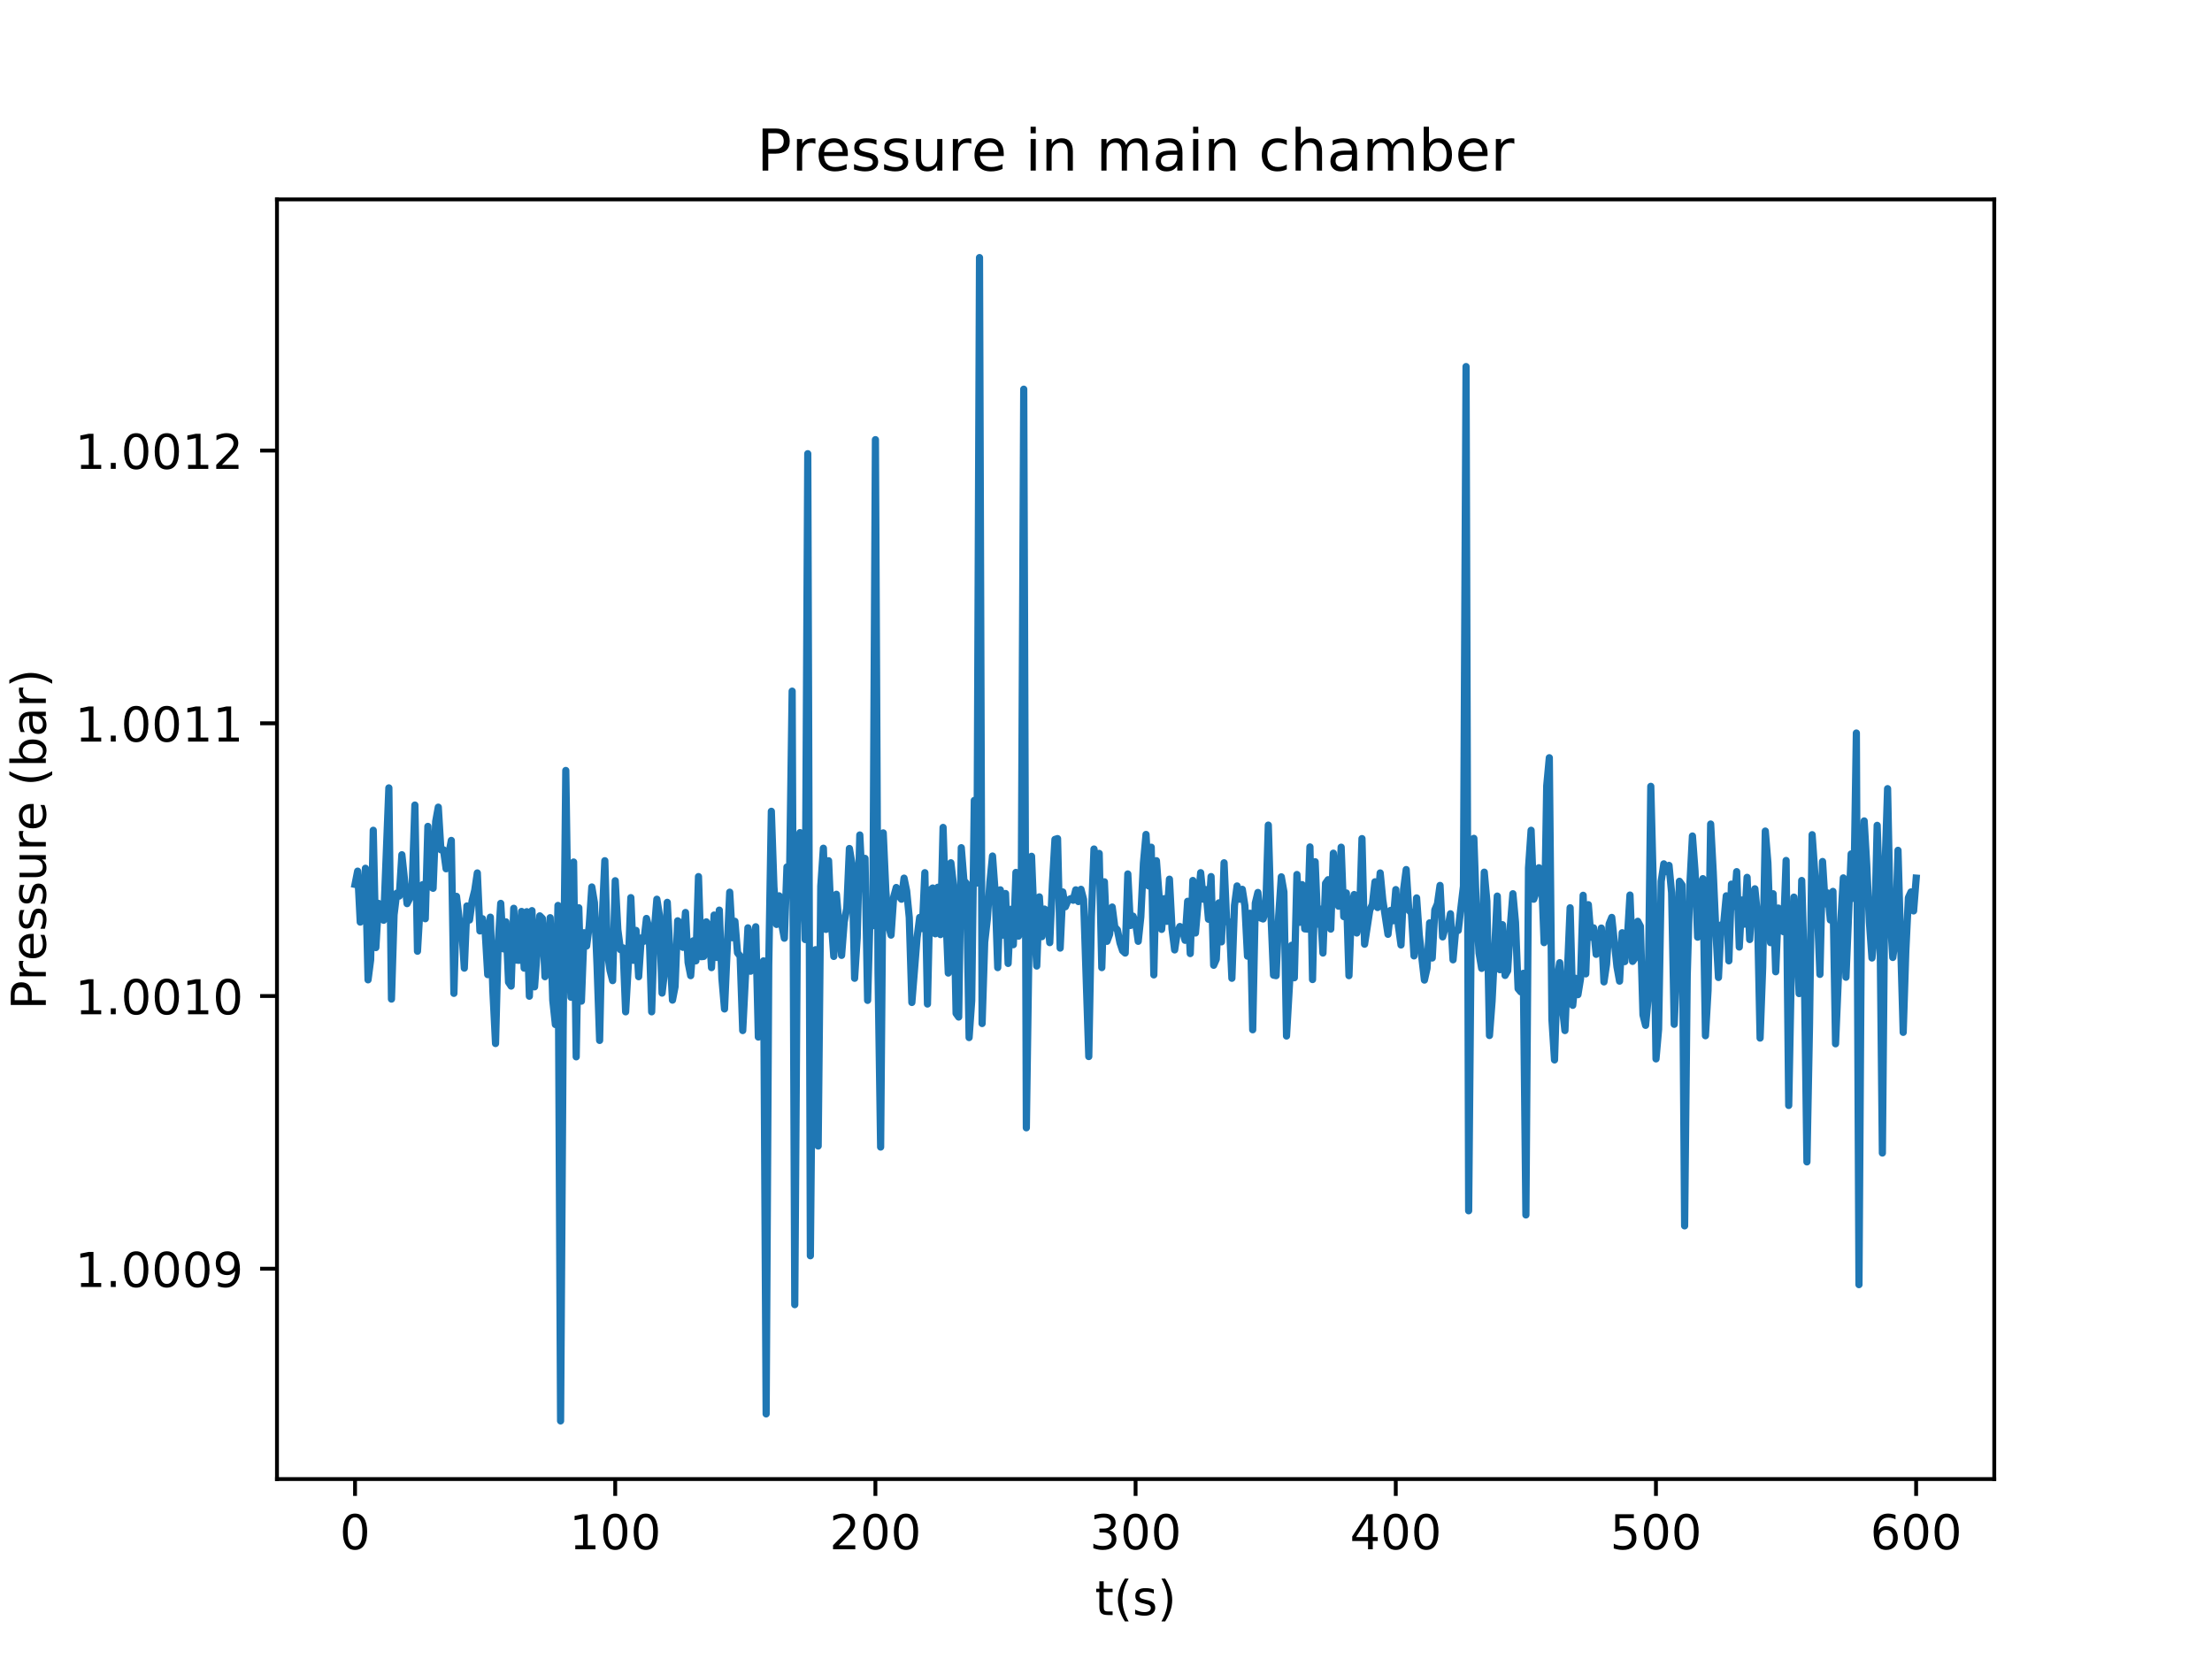 <?xml version="1.0" encoding="utf-8" standalone="no"?>
<!DOCTYPE svg PUBLIC "-//W3C//DTD SVG 1.1//EN"
  "http://www.w3.org/Graphics/SVG/1.1/DTD/svg11.dtd">
<!-- Created with matplotlib (http://matplotlib.org/) -->
<svg height="345pt" version="1.1" viewBox="0 0 460 345" width="460pt" xmlns="http://www.w3.org/2000/svg" xmlns:xlink="http://www.w3.org/1999/xlink">
 <defs>
  <style type="text/css">
*{stroke-linecap:butt;stroke-linejoin:round;}
  </style>
 </defs>
 <g id="figure_1">
  <g id="patch_1">
   <path d="M 0 345.6 
L 460.8 345.6 
L 460.8 0 
L 0 0 
z
" style="fill:#ffffff;"/>
  </g>
  <g id="axes_1">
   <g id="patch_2">
    <path d="M 57.6 307.584 
L 414.72 307.584 
L 414.72 41.472 
L 57.6 41.472 
z
" style="fill:#ffffff;"/>
   </g>
   <g id="matplotlib.axis_1">
    <g id="xtick_1">
     <g id="line2d_1">
      <defs>
       <path d="M 0 0 
L 0 3.5 
" id="mb57ffe54f4" style="stroke:#000000;stroke-width:0.8;"/>
      </defs>
      <g>
       <use style="stroke:#000000;stroke-width:0.8;" x="73.833" xlink:href="#mb57ffe54f4" y="307.584"/>
      </g>
     </g>
     <g id="text_1">
      <!-- 0 -->
      <defs>
       <path d="M 31.781 66.406 
Q 24.172 66.406 20.328 58.906 
Q 16.5 51.422 16.5 36.375 
Q 16.5 21.391 20.328 13.891 
Q 24.172 6.391 31.781 6.391 
Q 39.453 6.391 43.281 13.891 
Q 47.125 21.391 47.125 36.375 
Q 47.125 51.422 43.281 58.906 
Q 39.453 66.406 31.781 66.406 
z
M 31.781 74.219 
Q 44.047 74.219 50.516 64.516 
Q 56.984 54.828 56.984 36.375 
Q 56.984 17.969 50.516 8.266 
Q 44.047 -1.422 31.781 -1.422 
Q 19.531 -1.422 13.062 8.266 
Q 6.594 17.969 6.594 36.375 
Q 6.594 54.828 13.062 64.516 
Q 19.531 74.219 31.781 74.219 
z
" id="DejaVuSans-30"/>
      </defs>
      <g transform="translate(70.651 322.182)scale(0.1 -0.1)">
       <use xlink:href="#DejaVuSans-30"/>
      </g>
     </g>
    </g>
    <g id="xtick_2">
     <g id="line2d_2">
      <g>
       <use style="stroke:#000000;stroke-width:0.8;" x="127.939" xlink:href="#mb57ffe54f4" y="307.584"/>
      </g>
     </g>
     <g id="text_2">
      <!-- 100 -->
      <defs>
       <path d="M 12.406 8.297 
L 28.516 8.297 
L 28.516 63.922 
L 10.984 60.406 
L 10.984 69.391 
L 28.422 72.906 
L 38.281 72.906 
L 38.281 8.297 
L 54.391 8.297 
L 54.391 0 
L 12.406 0 
z
" id="DejaVuSans-31"/>
      </defs>
      <g transform="translate(118.395 322.182)scale(0.1 -0.1)">
       <use xlink:href="#DejaVuSans-31"/>
       <use x="63.623" xlink:href="#DejaVuSans-30"/>
       <use x="127.246" xlink:href="#DejaVuSans-30"/>
      </g>
     </g>
    </g>
    <g id="xtick_3">
     <g id="line2d_3">
      <g>
       <use style="stroke:#000000;stroke-width:0.8;" x="182.046" xlink:href="#mb57ffe54f4" y="307.584"/>
      </g>
     </g>
     <g id="text_3">
      <!-- 200 -->
      <defs>
       <path d="M 19.188 8.297 
L 53.609 8.297 
L 53.609 0 
L 7.328 0 
L 7.328 8.297 
Q 12.938 14.109 22.625 23.891 
Q 32.328 33.688 34.812 36.531 
Q 39.547 41.844 41.422 45.531 
Q 43.312 49.219 43.312 52.781 
Q 43.312 58.594 39.234 62.25 
Q 35.156 65.922 28.609 65.922 
Q 23.969 65.922 18.812 64.312 
Q 13.672 62.703 7.812 59.422 
L 7.812 69.391 
Q 13.766 71.781 18.938 73 
Q 24.125 74.219 28.422 74.219 
Q 39.75 74.219 46.484 68.547 
Q 53.219 62.891 53.219 53.422 
Q 53.219 48.922 51.531 44.891 
Q 49.859 40.875 45.406 35.406 
Q 44.188 33.984 37.641 27.219 
Q 31.109 20.453 19.188 8.297 
z
" id="DejaVuSans-32"/>
      </defs>
      <g transform="translate(172.502 322.182)scale(0.1 -0.1)">
       <use xlink:href="#DejaVuSans-32"/>
       <use x="63.623" xlink:href="#DejaVuSans-30"/>
       <use x="127.246" xlink:href="#DejaVuSans-30"/>
      </g>
     </g>
    </g>
    <g id="xtick_4">
     <g id="line2d_4">
      <g>
       <use style="stroke:#000000;stroke-width:0.8;" x="236.152" xlink:href="#mb57ffe54f4" y="307.584"/>
      </g>
     </g>
     <g id="text_4">
      <!-- 300 -->
      <defs>
       <path d="M 40.578 39.312 
Q 47.656 37.797 51.625 33 
Q 55.609 28.219 55.609 21.188 
Q 55.609 10.406 48.188 4.484 
Q 40.766 -1.422 27.094 -1.422 
Q 22.516 -1.422 17.656 -0.516 
Q 12.797 0.391 7.625 2.203 
L 7.625 11.719 
Q 11.719 9.328 16.594 8.109 
Q 21.484 6.891 26.812 6.891 
Q 36.078 6.891 40.938 10.547 
Q 45.797 14.203 45.797 21.188 
Q 45.797 27.641 41.281 31.266 
Q 36.766 34.906 28.719 34.906 
L 20.219 34.906 
L 20.219 43.016 
L 29.109 43.016 
Q 36.375 43.016 40.234 45.922 
Q 44.094 48.828 44.094 54.297 
Q 44.094 59.906 40.109 62.906 
Q 36.141 65.922 28.719 65.922 
Q 24.656 65.922 20.016 65.031 
Q 15.375 64.156 9.812 62.312 
L 9.812 71.094 
Q 15.438 72.656 20.344 73.438 
Q 25.25 74.219 29.594 74.219 
Q 40.828 74.219 47.359 69.109 
Q 53.906 64.016 53.906 55.328 
Q 53.906 49.266 50.438 45.094 
Q 46.969 40.922 40.578 39.312 
z
" id="DejaVuSans-33"/>
      </defs>
      <g transform="translate(226.608 322.182)scale(0.1 -0.1)">
       <use xlink:href="#DejaVuSans-33"/>
       <use x="63.623" xlink:href="#DejaVuSans-30"/>
       <use x="127.246" xlink:href="#DejaVuSans-30"/>
      </g>
     </g>
    </g>
    <g id="xtick_5">
     <g id="line2d_5">
      <g>
       <use style="stroke:#000000;stroke-width:0.8;" x="290.259" xlink:href="#mb57ffe54f4" y="307.584"/>
      </g>
     </g>
     <g id="text_5">
      <!-- 400 -->
      <defs>
       <path d="M 37.797 64.312 
L 12.891 25.391 
L 37.797 25.391 
z
M 35.203 72.906 
L 47.609 72.906 
L 47.609 25.391 
L 58.016 25.391 
L 58.016 17.188 
L 47.609 17.188 
L 47.609 0 
L 37.797 0 
L 37.797 17.188 
L 4.891 17.188 
L 4.891 26.703 
z
" id="DejaVuSans-34"/>
      </defs>
      <g transform="translate(280.715 322.182)scale(0.1 -0.1)">
       <use xlink:href="#DejaVuSans-34"/>
       <use x="63.623" xlink:href="#DejaVuSans-30"/>
       <use x="127.246" xlink:href="#DejaVuSans-30"/>
      </g>
     </g>
    </g>
    <g id="xtick_6">
     <g id="line2d_6">
      <g>
       <use style="stroke:#000000;stroke-width:0.8;" x="344.365" xlink:href="#mb57ffe54f4" y="307.584"/>
      </g>
     </g>
     <g id="text_6">
      <!-- 500 -->
      <defs>
       <path d="M 10.797 72.906 
L 49.516 72.906 
L 49.516 64.594 
L 19.828 64.594 
L 19.828 46.734 
Q 21.969 47.469 24.109 47.828 
Q 26.266 48.188 28.422 48.188 
Q 40.625 48.188 47.75 41.5 
Q 54.891 34.812 54.891 23.391 
Q 54.891 11.625 47.562 5.094 
Q 40.234 -1.422 26.906 -1.422 
Q 22.312 -1.422 17.547 -0.641 
Q 12.797 0.141 7.719 1.703 
L 7.719 11.625 
Q 12.109 9.234 16.797 8.062 
Q 21.484 6.891 26.703 6.891 
Q 35.156 6.891 40.078 11.328 
Q 45.016 15.766 45.016 23.391 
Q 45.016 31 40.078 35.438 
Q 35.156 39.891 26.703 39.891 
Q 22.75 39.891 18.812 39.016 
Q 14.891 38.141 10.797 36.281 
z
" id="DejaVuSans-35"/>
      </defs>
      <g transform="translate(334.821 322.182)scale(0.1 -0.1)">
       <use xlink:href="#DejaVuSans-35"/>
       <use x="63.623" xlink:href="#DejaVuSans-30"/>
       <use x="127.246" xlink:href="#DejaVuSans-30"/>
      </g>
     </g>
    </g>
    <g id="xtick_7">
     <g id="line2d_7">
      <g>
       <use style="stroke:#000000;stroke-width:0.8;" x="398.472" xlink:href="#mb57ffe54f4" y="307.584"/>
      </g>
     </g>
     <g id="text_7">
      <!-- 600 -->
      <defs>
       <path d="M 33.016 40.375 
Q 26.375 40.375 22.484 35.828 
Q 18.609 31.297 18.609 23.391 
Q 18.609 15.531 22.484 10.953 
Q 26.375 6.391 33.016 6.391 
Q 39.656 6.391 43.531 10.953 
Q 47.406 15.531 47.406 23.391 
Q 47.406 31.297 43.531 35.828 
Q 39.656 40.375 33.016 40.375 
z
M 52.594 71.297 
L 52.594 62.312 
Q 48.875 64.062 45.094 64.984 
Q 41.312 65.922 37.594 65.922 
Q 27.828 65.922 22.672 59.328 
Q 17.531 52.734 16.797 39.406 
Q 19.672 43.656 24.016 45.922 
Q 28.375 48.188 33.594 48.188 
Q 44.578 48.188 50.953 41.516 
Q 57.328 34.859 57.328 23.391 
Q 57.328 12.156 50.688 5.359 
Q 44.047 -1.422 33.016 -1.422 
Q 20.359 -1.422 13.672 8.266 
Q 6.984 17.969 6.984 36.375 
Q 6.984 53.656 15.188 63.938 
Q 23.391 74.219 37.203 74.219 
Q 40.922 74.219 44.703 73.484 
Q 48.484 72.75 52.594 71.297 
z
" id="DejaVuSans-36"/>
      </defs>
      <g transform="translate(388.928 322.182)scale(0.1 -0.1)">
       <use xlink:href="#DejaVuSans-36"/>
       <use x="63.623" xlink:href="#DejaVuSans-30"/>
       <use x="127.246" xlink:href="#DejaVuSans-30"/>
      </g>
     </g>
    </g>
    <g id="text_8">
     <!-- t(s) -->
     <defs>
      <path d="M 18.312 70.219 
L 18.312 54.688 
L 36.812 54.688 
L 36.812 47.703 
L 18.312 47.703 
L 18.312 18.016 
Q 18.312 11.328 20.141 9.422 
Q 21.969 7.516 27.594 7.516 
L 36.812 7.516 
L 36.812 0 
L 27.594 0 
Q 17.188 0 13.234 3.875 
Q 9.281 7.766 9.281 18.016 
L 9.281 47.703 
L 2.688 47.703 
L 2.688 54.688 
L 9.281 54.688 
L 9.281 70.219 
z
" id="DejaVuSans-74"/>
      <path d="M 31 75.875 
Q 24.469 64.656 21.281 53.656 
Q 18.109 42.672 18.109 31.391 
Q 18.109 20.125 21.312 9.062 
Q 24.516 -2 31 -13.188 
L 23.188 -13.188 
Q 15.875 -1.703 12.234 9.375 
Q 8.594 20.453 8.594 31.391 
Q 8.594 42.281 12.203 53.312 
Q 15.828 64.359 23.188 75.875 
z
" id="DejaVuSans-28"/>
      <path d="M 44.281 53.078 
L 44.281 44.578 
Q 40.484 46.531 36.375 47.5 
Q 32.281 48.484 27.875 48.484 
Q 21.188 48.484 17.844 46.438 
Q 14.5 44.391 14.5 40.281 
Q 14.5 37.156 16.891 35.375 
Q 19.281 33.594 26.516 31.984 
L 29.594 31.297 
Q 39.156 29.25 43.188 25.516 
Q 47.219 21.781 47.219 15.094 
Q 47.219 7.469 41.188 3.016 
Q 35.156 -1.422 24.609 -1.422 
Q 20.219 -1.422 15.453 -0.562 
Q 10.688 0.297 5.422 2 
L 5.422 11.281 
Q 10.406 8.688 15.234 7.391 
Q 20.062 6.109 24.812 6.109 
Q 31.156 6.109 34.562 8.281 
Q 37.984 10.453 37.984 14.406 
Q 37.984 18.062 35.516 20.016 
Q 33.062 21.969 24.703 23.781 
L 21.578 24.516 
Q 13.234 26.266 9.516 29.906 
Q 5.812 33.547 5.812 39.891 
Q 5.812 47.609 11.281 51.797 
Q 16.75 56 26.812 56 
Q 31.781 56 36.172 55.266 
Q 40.578 54.547 44.281 53.078 
z
" id="DejaVuSans-73"/>
      <path d="M 8.016 75.875 
L 15.828 75.875 
Q 23.141 64.359 26.781 53.312 
Q 30.422 42.281 30.422 31.391 
Q 30.422 20.453 26.781 9.375 
Q 23.141 -1.703 15.828 -13.188 
L 8.016 -13.188 
Q 14.5 -2 17.703 9.062 
Q 20.906 20.125 20.906 31.391 
Q 20.906 42.672 17.703 53.656 
Q 14.5 64.656 8.016 75.875 
z
" id="DejaVuSans-29"/>
     </defs>
     <g transform="translate(227.694 335.861)scale(0.1 -0.1)">
      <use xlink:href="#DejaVuSans-74"/>
      <use x="39.209" xlink:href="#DejaVuSans-28"/>
      <use x="78.223" xlink:href="#DejaVuSans-73"/>
      <use x="130.322" xlink:href="#DejaVuSans-29"/>
     </g>
    </g>
   </g>
   <g id="matplotlib.axis_2">
    <g id="ytick_1">
     <g id="line2d_8">
      <defs>
       <path d="M 0 0 
L -3.5 0 
" id="m8afb289620" style="stroke:#000000;stroke-width:0.8;"/>
      </defs>
      <g>
       <use style="stroke:#000000;stroke-width:0.8;" x="57.6" xlink:href="#m8afb289620" y="263.837"/>
      </g>
     </g>
     <g id="text_9">
      <!-- 1.0009 -->
      <defs>
       <path d="M 10.688 12.406 
L 21 12.406 
L 21 0 
L 10.688 0 
z
" id="DejaVuSans-2e"/>
       <path d="M 10.984 1.516 
L 10.984 10.5 
Q 14.703 8.734 18.5 7.812 
Q 22.312 6.891 25.984 6.891 
Q 35.75 6.891 40.891 13.453 
Q 46.047 20.016 46.781 33.406 
Q 43.953 29.203 39.594 26.953 
Q 35.25 24.703 29.984 24.703 
Q 19.047 24.703 12.672 31.312 
Q 6.297 37.938 6.297 49.422 
Q 6.297 60.641 12.938 67.422 
Q 19.578 74.219 30.609 74.219 
Q 43.266 74.219 49.922 64.516 
Q 56.594 54.828 56.594 36.375 
Q 56.594 19.141 48.406 8.859 
Q 40.234 -1.422 26.422 -1.422 
Q 22.703 -1.422 18.891 -0.688 
Q 15.094 0.047 10.984 1.516 
z
M 30.609 32.422 
Q 37.25 32.422 41.125 36.953 
Q 45.016 41.5 45.016 49.422 
Q 45.016 57.281 41.125 61.844 
Q 37.25 66.406 30.609 66.406 
Q 23.969 66.406 20.094 61.844 
Q 16.219 57.281 16.219 49.422 
Q 16.219 41.5 20.094 36.953 
Q 23.969 32.422 30.609 32.422 
z
" id="DejaVuSans-39"/>
      </defs>
      <g transform="translate(15.609 267.637)scale(0.1 -0.1)">
       <use xlink:href="#DejaVuSans-31"/>
       <use x="63.623" xlink:href="#DejaVuSans-2e"/>
       <use x="95.41" xlink:href="#DejaVuSans-30"/>
       <use x="159.033" xlink:href="#DejaVuSans-30"/>
       <use x="222.656" xlink:href="#DejaVuSans-30"/>
       <use x="286.279" xlink:href="#DejaVuSans-39"/>
      </g>
     </g>
    </g>
    <g id="ytick_2">
     <g id="line2d_9">
      <g>
       <use style="stroke:#000000;stroke-width:0.8;" x="57.6" xlink:href="#m8afb289620" y="207.126"/>
      </g>
     </g>
     <g id="text_10">
      <!-- 1.0010 -->
      <g transform="translate(15.609 210.925)scale(0.1 -0.1)">
       <use xlink:href="#DejaVuSans-31"/>
       <use x="63.623" xlink:href="#DejaVuSans-2e"/>
       <use x="95.41" xlink:href="#DejaVuSans-30"/>
       <use x="159.033" xlink:href="#DejaVuSans-30"/>
       <use x="222.656" xlink:href="#DejaVuSans-31"/>
       <use x="286.279" xlink:href="#DejaVuSans-30"/>
      </g>
     </g>
    </g>
    <g id="ytick_3">
     <g id="line2d_10">
      <g>
       <use style="stroke:#000000;stroke-width:0.8;" x="57.6" xlink:href="#m8afb289620" y="150.414"/>
      </g>
     </g>
     <g id="text_11">
      <!-- 1.0011 -->
      <g transform="translate(15.609 154.213)scale(0.1 -0.1)">
       <use xlink:href="#DejaVuSans-31"/>
       <use x="63.623" xlink:href="#DejaVuSans-2e"/>
       <use x="95.41" xlink:href="#DejaVuSans-30"/>
       <use x="159.033" xlink:href="#DejaVuSans-30"/>
       <use x="222.656" xlink:href="#DejaVuSans-31"/>
       <use x="286.279" xlink:href="#DejaVuSans-31"/>
      </g>
     </g>
    </g>
    <g id="ytick_4">
     <g id="line2d_11">
      <g>
       <use style="stroke:#000000;stroke-width:0.8;" x="57.6" xlink:href="#m8afb289620" y="93.703"/>
      </g>
     </g>
     <g id="text_12">
      <!-- 1.0012 -->
      <g transform="translate(15.609 97.502)scale(0.1 -0.1)">
       <use xlink:href="#DejaVuSans-31"/>
       <use x="63.623" xlink:href="#DejaVuSans-2e"/>
       <use x="95.41" xlink:href="#DejaVuSans-30"/>
       <use x="159.033" xlink:href="#DejaVuSans-30"/>
       <use x="222.656" xlink:href="#DejaVuSans-31"/>
       <use x="286.279" xlink:href="#DejaVuSans-32"/>
      </g>
     </g>
    </g>
    <g id="text_13">
     <!-- Pressure (bar) -->
     <defs>
      <path d="M 19.672 64.797 
L 19.672 37.406 
L 32.078 37.406 
Q 38.969 37.406 42.719 40.969 
Q 46.484 44.531 46.484 51.125 
Q 46.484 57.672 42.719 61.234 
Q 38.969 64.797 32.078 64.797 
z
M 9.812 72.906 
L 32.078 72.906 
Q 44.344 72.906 50.609 67.359 
Q 56.891 61.812 56.891 51.125 
Q 56.891 40.328 50.609 34.812 
Q 44.344 29.297 32.078 29.297 
L 19.672 29.297 
L 19.672 0 
L 9.812 0 
z
" id="DejaVuSans-50"/>
      <path d="M 41.109 46.297 
Q 39.594 47.172 37.812 47.578 
Q 36.031 48 33.891 48 
Q 26.266 48 22.188 43.047 
Q 18.109 38.094 18.109 28.812 
L 18.109 0 
L 9.078 0 
L 9.078 54.688 
L 18.109 54.688 
L 18.109 46.188 
Q 20.953 51.172 25.484 53.578 
Q 30.031 56 36.531 56 
Q 37.453 56 38.578 55.875 
Q 39.703 55.766 41.062 55.516 
z
" id="DejaVuSans-72"/>
      <path d="M 56.203 29.594 
L 56.203 25.203 
L 14.891 25.203 
Q 15.484 15.922 20.484 11.062 
Q 25.484 6.203 34.422 6.203 
Q 39.594 6.203 44.453 7.469 
Q 49.312 8.734 54.109 11.281 
L 54.109 2.781 
Q 49.266 0.734 44.188 -0.344 
Q 39.109 -1.422 33.891 -1.422 
Q 20.797 -1.422 13.156 6.188 
Q 5.516 13.812 5.516 26.812 
Q 5.516 40.234 12.766 48.109 
Q 20.016 56 32.328 56 
Q 43.359 56 49.781 48.891 
Q 56.203 41.797 56.203 29.594 
z
M 47.219 32.234 
Q 47.125 39.594 43.094 43.984 
Q 39.062 48.391 32.422 48.391 
Q 24.906 48.391 20.391 44.141 
Q 15.875 39.891 15.188 32.172 
z
" id="DejaVuSans-65"/>
      <path d="M 8.5 21.578 
L 8.5 54.688 
L 17.484 54.688 
L 17.484 21.922 
Q 17.484 14.156 20.5 10.266 
Q 23.531 6.391 29.594 6.391 
Q 36.859 6.391 41.078 11.031 
Q 45.312 15.672 45.312 23.688 
L 45.312 54.688 
L 54.297 54.688 
L 54.297 0 
L 45.312 0 
L 45.312 8.406 
Q 42.047 3.422 37.719 1 
Q 33.406 -1.422 27.688 -1.422 
Q 18.266 -1.422 13.375 4.438 
Q 8.5 10.297 8.5 21.578 
z
M 31.109 56 
z
" id="DejaVuSans-75"/>
      <path id="DejaVuSans-20"/>
      <path d="M 48.688 27.297 
Q 48.688 37.203 44.609 42.844 
Q 40.531 48.484 33.406 48.484 
Q 26.266 48.484 22.188 42.844 
Q 18.109 37.203 18.109 27.297 
Q 18.109 17.391 22.188 11.75 
Q 26.266 6.109 33.406 6.109 
Q 40.531 6.109 44.609 11.75 
Q 48.688 17.391 48.688 27.297 
z
M 18.109 46.391 
Q 20.953 51.266 25.266 53.625 
Q 29.594 56 35.594 56 
Q 45.562 56 51.781 48.094 
Q 58.016 40.188 58.016 27.297 
Q 58.016 14.406 51.781 6.484 
Q 45.562 -1.422 35.594 -1.422 
Q 29.594 -1.422 25.266 0.953 
Q 20.953 3.328 18.109 8.203 
L 18.109 0 
L 9.078 0 
L 9.078 75.984 
L 18.109 75.984 
z
" id="DejaVuSans-62"/>
      <path d="M 34.281 27.484 
Q 23.391 27.484 19.188 25 
Q 14.984 22.516 14.984 16.5 
Q 14.984 11.719 18.141 8.906 
Q 21.297 6.109 26.703 6.109 
Q 34.188 6.109 38.703 11.406 
Q 43.219 16.703 43.219 25.484 
L 43.219 27.484 
z
M 52.203 31.203 
L 52.203 0 
L 43.219 0 
L 43.219 8.297 
Q 40.141 3.328 35.547 0.953 
Q 30.953 -1.422 24.312 -1.422 
Q 15.922 -1.422 10.953 3.297 
Q 6 8.016 6 15.922 
Q 6 25.141 12.172 29.828 
Q 18.359 34.516 30.609 34.516 
L 43.219 34.516 
L 43.219 35.406 
Q 43.219 41.609 39.141 45 
Q 35.062 48.391 27.688 48.391 
Q 23 48.391 18.547 47.266 
Q 14.109 46.141 10.016 43.891 
L 10.016 52.203 
Q 14.938 54.109 19.578 55.047 
Q 24.219 56 28.609 56 
Q 40.484 56 46.344 49.844 
Q 52.203 43.703 52.203 31.203 
z
" id="DejaVuSans-61"/>
     </defs>
     <g transform="translate(9.53 209.965)rotate(-90)scale(0.1 -0.1)">
      <use xlink:href="#DejaVuSans-50"/>
      <use x="60.287" xlink:href="#DejaVuSans-72"/>
      <use x="101.369" xlink:href="#DejaVuSans-65"/>
      <use x="162.893" xlink:href="#DejaVuSans-73"/>
      <use x="214.992" xlink:href="#DejaVuSans-73"/>
      <use x="267.092" xlink:href="#DejaVuSans-75"/>
      <use x="330.471" xlink:href="#DejaVuSans-72"/>
      <use x="371.553" xlink:href="#DejaVuSans-65"/>
      <use x="433.076" xlink:href="#DejaVuSans-20"/>
      <use x="464.863" xlink:href="#DejaVuSans-28"/>
      <use x="503.877" xlink:href="#DejaVuSans-62"/>
      <use x="567.354" xlink:href="#DejaVuSans-61"/>
      <use x="628.633" xlink:href="#DejaVuSans-72"/>
      <use x="669.746" xlink:href="#DejaVuSans-29"/>
     </g>
    </g>
   </g>
   <g id="line2d_12">
    <path clip-path="url(#pa6d4c3a92d)" d="M 73.833 183.914 
L 74.374 181.158 
L 74.915 191.757 
L 75.456 189.971 
L 75.997 180.562 
L 76.538 203.763 
L 77.079 199.6 
L 77.62 172.662 
L 78.161 197.054 
L 78.702 187.861 
L 79.243 190.566 
L 79.784 191.377 
L 80.867 163.849 
L 81.408 207.767 
L 81.949 190.243 
L 82.49 185.751 
L 83.031 186.347 
L 83.572 177.749 
L 84.654 187.918 
L 85.195 186.834 
L 85.736 183.749 
L 86.277 167.416 
L 86.818 197.814 
L 87.359 188.513 
L 87.9 183.965 
L 88.441 191.054 
L 88.983 171.851 
L 89.524 184.345 
L 90.065 184.725 
L 90.606 170.825 
L 91.147 167.853 
L 91.688 176.723 
L 92.229 176.723 
L 92.77 180.67 
L 93.852 174.772 
L 94.393 206.576 
L 94.934 186.403 
L 95.475 190.997 
L 96.016 192.999 
L 96.557 201.33 
L 97.099 188.4 
L 97.64 191.32 
L 98.181 187.322 
L 98.722 185.156 
L 99.263 181.532 
L 99.804 193.594 
L 100.345 191.054 
L 100.886 193.538 
L 101.427 202.68 
L 101.968 190.73 
L 102.509 206.252 
L 103.05 217.011 
L 103.591 196.351 
L 104.132 187.861 
L 104.673 197.326 
L 105.214 191.7 
L 105.756 204.251 
L 106.297 205.061 
L 106.838 188.887 
L 107.379 199.651 
L 107.92 199.708 
L 108.461 189.54 
L 109.002 201.33 
L 109.543 189.591 
L 110.085 207.171 
L 110.626 189.375 
L 111.167 205.22 
L 112.249 190.458 
L 112.79 190.997 
L 113.331 203.111 
L 113.872 198.948 
L 114.413 190.838 
L 114.954 208.033 
L 115.495 213.063 
L 116.036 188.292 
L 116.577 295.488 
L 117.118 213.387 
L 117.66 160.225 
L 118.202 196.68 
L 118.743 207.387 
L 119.284 179.263 
L 119.825 219.772 
L 120.366 188.78 
L 120.908 208.198 
L 121.449 193.974 
L 121.99 196.731 
L 122.531 192.568 
L 123.072 184.453 
L 123.613 187.702 
L 124.154 200.627 
L 124.696 216.364 
L 125.237 191.105 
L 125.778 178.991 
L 126.319 198.029 
L 126.86 201.818 
L 127.401 203.927 
L 127.942 183.154 
L 128.483 193.322 
L 129.024 197.49 
L 129.565 197.111 
L 130.106 210.415 
L 130.647 200.893 
L 131.188 186.67 
L 131.729 199.708 
L 132.27 193.487 
L 132.811 203.111 
L 133.353 195.058 
L 133.894 195.755 
L 134.435 190.997 
L 134.976 193.107 
L 135.517 210.415 
L 136.058 193.594 
L 136.599 186.999 
L 137.14 190.351 
L 137.681 206.519 
L 138.222 201.818 
L 138.763 187.645 
L 139.845 207.982 
L 140.386 205.169 
L 140.927 191.485 
L 141.469 191.916 
L 142.01 197.003 
L 142.551 189.755 
L 143.092 200.139 
L 143.633 202.895 
L 144.174 195.647 
L 144.715 199.816 
L 145.256 182.292 
L 145.797 198.948 
L 146.338 198.897 
L 146.879 191.7 
L 147.42 192.568 
L 147.961 201.222 
L 148.502 190.294 
L 149.043 199.112 
L 149.584 189.267 
L 150.126 203.491 
L 150.667 209.82 
L 151.749 185.536 
L 152.29 195.001 
L 152.831 191.592 
L 153.372 198.137 
L 153.913 198.84 
L 154.454 214.311 
L 155.536 192.948 
L 156.077 201.976 
L 156.618 196.084 
L 157.159 192.727 
L 157.7 215.661 
L 158.242 201.165 
L 158.783 199.816 
L 159.324 294.031 
L 159.865 200.734 
L 160.406 168.715 
L 160.947 184.401 
L 161.488 192.245 
L 162.029 186.296 
L 162.57 192.245 
L 163.111 195.109 
L 163.652 180.29 
L 164.193 182.292 
L 164.734 143.728 
L 165.275 271.312 
L 165.816 192.296 
L 166.358 173.15 
L 166.899 173.581 
L 167.44 195.381 
L 167.981 94.349 
L 168.522 261.144 
L 169.063 203.111 
L 169.604 197.49 
L 170.145 238.323 
L 170.686 184.294 
L 171.227 176.394 
L 171.768 193.271 
L 172.309 178.991 
L 172.85 191.161 
L 173.391 198.897 
L 173.932 185.967 
L 175.015 198.676 
L 175.556 191.757 
L 176.097 188.836 
L 176.638 176.451 
L 177.179 179.643 
L 177.72 203.44 
L 178.261 195.001 
L 178.802 173.638 
L 179.343 184.781 
L 179.884 178.503 
L 180.425 208.033 
L 180.967 189.267 
L 181.508 192.511 
L 182.05 91.429 
L 182.592 202.249 
L 183.133 238.538 
L 183.675 173.207 
L 184.216 185.263 
L 184.757 192.403 
L 185.298 194.462 
L 185.839 186.562 
L 186.38 184.56 
L 186.921 186.347 
L 187.462 186.999 
L 188.004 182.615 
L 188.545 185.263 
L 189.086 190.782 
L 189.627 208.47 
L 190.709 195.001 
L 191.25 190.782 
L 191.791 193.107 
L 192.332 181.481 
L 192.873 208.793 
L 193.415 185.156 
L 193.956 184.668 
L 194.497 194.19 
L 195.038 184.509 
L 195.579 194.354 
L 196.12 172.067 
L 196.661 189.052 
L 197.202 202.356 
L 197.743 179.422 
L 198.284 184.022 
L 198.825 210.738 
L 199.366 211.498 
L 199.907 176.286 
L 200.448 183.103 
L 200.989 183.749 
L 201.531 215.769 
L 202.072 208.09 
L 202.613 166.447 
L 203.154 183.642 
L 203.695 53.568 
L 204.236 212.848 
L 204.777 195.92 
L 205.318 191.161 
L 205.859 183.426 
L 206.4 178.016 
L 206.941 185.428 
L 207.482 201.222 
L 208.023 185.048 
L 208.564 194.462 
L 209.105 185.808 
L 209.646 200.354 
L 210.188 189.103 
L 210.729 196.458 
L 211.27 181.424 
L 211.811 194.678 
L 212.352 190.997 
L 212.893 80.937 
L 213.434 234.534 
L 213.975 197.003 
L 214.516 178.072 
L 215.057 191.808 
L 215.598 200.893 
L 216.139 186.511 
L 216.68 194.785 
L 217.221 189.052 
L 217.762 189.432 
L 218.304 196.027 
L 218.845 183.965 
L 219.386 174.556 
L 219.927 174.392 
L 220.468 197.162 
L 221.009 185.485 
L 221.55 188.564 
L 222.091 187.265 
L 222.632 186.885 
L 223.173 187.214 
L 223.714 185.048 
L 224.255 187.481 
L 224.796 184.94 
L 225.337 187.05 
L 226.419 219.716 
L 226.961 190.566 
L 227.502 176.558 
L 228.043 179.967 
L 228.584 177.477 
L 229.125 201.222 
L 229.666 183.375 
L 230.207 195.755 
L 230.748 194.298 
L 231.289 188.621 
L 231.83 192.783 
L 232.371 193.379 
L 232.912 196.084 
L 233.453 197.706 
L 233.994 198.194 
L 234.535 181.747 
L 235.077 192.46 
L 235.618 190.509 
L 236.159 191.865 
L 236.7 195.755 
L 237.241 190.674 
L 237.782 179.479 
L 238.323 173.53 
L 238.864 184.237 
L 239.405 176.178 
L 239.946 202.736 
L 240.487 178.991 
L 241.569 193.271 
L 242.11 186.885 
L 242.651 191.592 
L 243.192 182.831 
L 243.734 193.214 
L 244.275 197.542 
L 244.816 193.918 
L 245.357 192.676 
L 245.898 193.43 
L 246.439 195.54 
L 246.98 187.43 
L 247.521 198.301 
L 248.062 183.103 
L 248.603 194.025 
L 249.685 181.481 
L 250.226 186.999 
L 250.767 184.997 
L 251.308 191.161 
L 251.85 182.292 
L 252.391 200.734 
L 252.932 199.492 
L 253.473 187.753 
L 254.014 195.869 
L 254.555 179.422 
L 255.096 191.7 
L 255.637 191.7 
L 256.178 203.44 
L 256.719 188.292 
L 257.26 184.237 
L 257.801 186.999 
L 258.342 184.94 
L 258.883 188.349 
L 259.424 198.84 
L 259.965 189.92 
L 260.507 214.147 
L 261.048 187.81 
L 261.589 185.592 
L 262.13 190.889 
L 262.671 191.105 
L 263.212 189.267 
L 263.753 171.585 
L 264.294 189.971 
L 264.835 202.787 
L 265.376 202.895 
L 265.917 190.402 
L 266.458 182.343 
L 266.999 185.485 
L 267.54 215.445 
L 268.623 196.572 
L 269.164 203.332 
L 269.705 181.861 
L 270.246 191.808 
L 270.787 183.965 
L 271.328 193.163 
L 271.869 193.214 
L 272.411 176.127 
L 272.952 203.706 
L 273.493 179.207 
L 274.034 192.188 
L 274.575 189.052 
L 275.116 198.194 
L 275.657 183.698 
L 276.198 182.938 
L 276.739 193.214 
L 277.28 177.426 
L 277.821 184.345 
L 278.362 188.456 
L 278.903 176.178 
L 279.444 190.623 
L 279.985 185.7 
L 280.526 202.895 
L 281.068 188.184 
L 281.609 186.023 
L 282.15 194.025 
L 282.691 191.434 
L 283.232 174.392 
L 283.773 196.351 
L 284.855 189.267 
L 285.396 188.076 
L 285.937 183.375 
L 286.478 188.729 
L 287.019 181.532 
L 287.56 187.158 
L 288.642 194.298 
L 289.184 189.324 
L 289.725 191.485 
L 290.266 184.997 
L 290.807 192.568 
L 291.348 196.515 
L 291.889 184.94 
L 292.43 180.829 
L 292.971 189.267 
L 293.512 189.863 
L 294.053 198.789 
L 294.594 186.727 
L 295.135 194.354 
L 296.217 203.814 
L 296.758 201.381 
L 297.3 191.916 
L 297.841 199.22 
L 298.382 189.216 
L 298.923 187.969 
L 299.464 184.129 
L 300.005 194.836 
L 300.546 192.84 
L 301.087 193.056 
L 301.628 190.027 
L 302.169 199.6 
L 302.71 193.487 
L 303.251 193.487 
L 304.334 184.294 
L 304.875 76.23 
L 305.417 251.792 
L 305.958 191.972 
L 306.499 174.341 
L 307.04 189.591 
L 307.581 198.194 
L 308.122 201.381 
L 308.663 181.373 
L 309.205 187.43 
L 309.746 215.338 
L 310.287 208.198 
L 311.369 186.347 
L 311.91 201.653 
L 312.451 192.296 
L 312.993 202.844 
L 313.534 201.869 
L 314.075 192.676 
L 314.616 185.859 
L 315.157 191.808 
L 315.698 205.6 
L 316.239 206.252 
L 316.78 202.413 
L 317.321 252.654 
L 317.862 180.505 
L 318.403 172.662 
L 318.944 186.999 
L 319.485 185.485 
L 320.026 180.454 
L 320.567 182.02 
L 321.109 196.027 
L 321.65 163.418 
L 322.191 157.577 
L 322.732 211.986 
L 323.273 220.419 
L 323.814 203.547 
L 324.355 200.196 
L 324.896 209.44 
L 325.437 214.311 
L 326.519 188.78 
L 327.06 209.065 
L 327.601 203.44 
L 328.142 206.848 
L 328.683 203.547 
L 329.224 186.182 
L 329.766 202.521 
L 330.307 188.133 
L 330.848 194.893 
L 331.389 192.948 
L 331.93 198.46 
L 332.471 197.218 
L 333.012 192.999 
L 333.553 204.194 
L 334.094 200.519 
L 334.635 192.137 
L 335.176 190.782 
L 336.258 201.058 
L 336.799 204.035 
L 337.34 193.974 
L 337.882 199.974 
L 338.423 195.109 
L 338.964 186.131 
L 339.505 199.923 
L 340.046 199.22 
L 340.587 191.592 
L 341.128 192.619 
L 341.669 211.062 
L 342.21 213.228 
L 342.751 207.494 
L 343.293 163.526 
L 343.834 184.997 
L 344.376 220.203 
L 344.918 214.039 
L 345.459 183.267 
L 346 179.643 
L 346.541 181.265 
L 347.082 179.967 
L 347.623 185.643 
L 348.164 213.012 
L 348.705 200.411 
L 349.246 183.267 
L 349.787 184.022 
L 350.328 254.928 
L 350.869 202.844 
L 351.411 184.078 
L 351.952 173.853 
L 352.494 181.158 
L 353.036 194.893 
L 353.577 184.345 
L 354.119 182.723 
L 354.66 215.389 
L 355.202 205.923 
L 355.743 171.363 
L 356.284 181.424 
L 356.825 193.651 
L 357.366 203.275 
L 357.907 192.352 
L 358.448 192.08 
L 358.989 186.296 
L 359.53 199.816 
L 360.072 183.857 
L 360.613 188.513 
L 361.154 181.265 
L 361.695 196.946 
L 362.236 187.158 
L 362.777 192.188 
L 363.318 182.451 
L 363.859 195.381 
L 364.4 186.778 
L 364.941 184.832 
L 365.482 190.402 
L 366.023 215.876 
L 366.564 201.114 
L 367.106 172.827 
L 367.647 179.479 
L 368.188 196.027 
L 368.729 185.859 
L 369.27 202.084 
L 369.811 188.836 
L 370.352 189.755 
L 370.893 193.759 
L 371.434 178.94 
L 371.975 229.884 
L 372.516 201.71 
L 373.057 186.562 
L 373.598 193.974 
L 374.139 206.627 
L 374.68 183.103 
L 375.221 201.761 
L 375.763 241.623 
L 376.304 213.063 
L 376.845 173.581 
L 377.927 189.216 
L 378.468 202.629 
L 379.009 179.156 
L 379.55 187.969 
L 380.091 185.7 
L 380.632 191.32 
L 381.173 185.371 
L 381.714 217.067 
L 382.796 191.7 
L 383.337 182.564 
L 383.879 203.224 
L 384.961 177.585 
L 385.502 186.834 
L 386.043 152.439 
L 386.584 267.149 
L 387.125 185.105 
L 387.666 170.717 
L 388.207 179.967 
L 388.748 191.7 
L 389.289 199.22 
L 389.83 194.082 
L 390.371 171.636 
L 390.912 188.184 
L 391.453 239.78 
L 391.994 180.778 
L 392.536 164.008 
L 393.077 190.243 
L 393.618 199.112 
L 394.159 195.165 
L 394.7 176.83 
L 395.782 214.685 
L 396.323 197.865 
L 396.864 186.67 
L 397.405 185.485 
L 397.946 189.432 
L 398.487 182.615 
L 398.487 182.615 
" style="fill:none;stroke:#1f77b4;stroke-linecap:square;stroke-width:1.5;"/>
   </g>
   <g id="patch_3">
    <path d="M 57.6 307.584 
L 57.6 41.472 
" style="fill:none;stroke:#000000;stroke-linecap:square;stroke-linejoin:miter;stroke-width:0.8;"/>
   </g>
   <g id="patch_4">
    <path d="M 414.72 307.584 
L 414.72 41.472 
" style="fill:none;stroke:#000000;stroke-linecap:square;stroke-linejoin:miter;stroke-width:0.8;"/>
   </g>
   <g id="patch_5">
    <path d="M 57.6 307.584 
L 414.72 307.584 
" style="fill:none;stroke:#000000;stroke-linecap:square;stroke-linejoin:miter;stroke-width:0.8;"/>
   </g>
   <g id="patch_6">
    <path d="M 57.6 41.472 
L 414.72 41.472 
" style="fill:none;stroke:#000000;stroke-linecap:square;stroke-linejoin:miter;stroke-width:0.8;"/>
   </g>
   <g id="text_14">
    <!-- Pressure in main chamber -->
    <defs>
     <path d="M 9.422 54.688 
L 18.406 54.688 
L 18.406 0 
L 9.422 0 
z
M 9.422 75.984 
L 18.406 75.984 
L 18.406 64.594 
L 9.422 64.594 
z
" id="DejaVuSans-69"/>
     <path d="M 54.891 33.016 
L 54.891 0 
L 45.906 0 
L 45.906 32.719 
Q 45.906 40.484 42.875 44.328 
Q 39.844 48.188 33.797 48.188 
Q 26.516 48.188 22.312 43.547 
Q 18.109 38.922 18.109 30.906 
L 18.109 0 
L 9.078 0 
L 9.078 54.688 
L 18.109 54.688 
L 18.109 46.188 
Q 21.344 51.125 25.703 53.562 
Q 30.078 56 35.797 56 
Q 45.219 56 50.047 50.172 
Q 54.891 44.344 54.891 33.016 
z
" id="DejaVuSans-6e"/>
     <path d="M 52 44.188 
Q 55.375 50.25 60.062 53.125 
Q 64.75 56 71.094 56 
Q 79.641 56 84.281 50.016 
Q 88.922 44.047 88.922 33.016 
L 88.922 0 
L 79.891 0 
L 79.891 32.719 
Q 79.891 40.578 77.094 44.375 
Q 74.312 48.188 68.609 48.188 
Q 61.625 48.188 57.562 43.547 
Q 53.516 38.922 53.516 30.906 
L 53.516 0 
L 44.484 0 
L 44.484 32.719 
Q 44.484 40.625 41.703 44.406 
Q 38.922 48.188 33.109 48.188 
Q 26.219 48.188 22.156 43.531 
Q 18.109 38.875 18.109 30.906 
L 18.109 0 
L 9.078 0 
L 9.078 54.688 
L 18.109 54.688 
L 18.109 46.188 
Q 21.188 51.219 25.484 53.609 
Q 29.781 56 35.688 56 
Q 41.656 56 45.828 52.969 
Q 50 49.953 52 44.188 
z
" id="DejaVuSans-6d"/>
     <path d="M 48.781 52.594 
L 48.781 44.188 
Q 44.969 46.297 41.141 47.344 
Q 37.312 48.391 33.406 48.391 
Q 24.656 48.391 19.812 42.844 
Q 14.984 37.312 14.984 27.297 
Q 14.984 17.281 19.812 11.734 
Q 24.656 6.203 33.406 6.203 
Q 37.312 6.203 41.141 7.25 
Q 44.969 8.297 48.781 10.406 
L 48.781 2.094 
Q 45.016 0.344 40.984 -0.531 
Q 36.969 -1.422 32.422 -1.422 
Q 20.062 -1.422 12.781 6.344 
Q 5.516 14.109 5.516 27.297 
Q 5.516 40.672 12.859 48.328 
Q 20.219 56 33.016 56 
Q 37.156 56 41.109 55.141 
Q 45.062 54.297 48.781 52.594 
z
" id="DejaVuSans-63"/>
     <path d="M 54.891 33.016 
L 54.891 0 
L 45.906 0 
L 45.906 32.719 
Q 45.906 40.484 42.875 44.328 
Q 39.844 48.188 33.797 48.188 
Q 26.516 48.188 22.312 43.547 
Q 18.109 38.922 18.109 30.906 
L 18.109 0 
L 9.078 0 
L 9.078 75.984 
L 18.109 75.984 
L 18.109 46.188 
Q 21.344 51.125 25.703 53.562 
Q 30.078 56 35.797 56 
Q 45.219 56 50.047 50.172 
Q 54.891 44.344 54.891 33.016 
z
" id="DejaVuSans-68"/>
    </defs>
    <g transform="translate(157.405 35.472)scale(0.12 -0.12)">
     <use xlink:href="#DejaVuSans-50"/>
     <use x="60.287" xlink:href="#DejaVuSans-72"/>
     <use x="101.369" xlink:href="#DejaVuSans-65"/>
     <use x="162.893" xlink:href="#DejaVuSans-73"/>
     <use x="214.992" xlink:href="#DejaVuSans-73"/>
     <use x="267.092" xlink:href="#DejaVuSans-75"/>
     <use x="330.471" xlink:href="#DejaVuSans-72"/>
     <use x="371.553" xlink:href="#DejaVuSans-65"/>
     <use x="433.076" xlink:href="#DejaVuSans-20"/>
     <use x="464.863" xlink:href="#DejaVuSans-69"/>
     <use x="492.646" xlink:href="#DejaVuSans-6e"/>
     <use x="556.025" xlink:href="#DejaVuSans-20"/>
     <use x="587.812" xlink:href="#DejaVuSans-6d"/>
     <use x="685.225" xlink:href="#DejaVuSans-61"/>
     <use x="746.504" xlink:href="#DejaVuSans-69"/>
     <use x="774.287" xlink:href="#DejaVuSans-6e"/>
     <use x="837.666" xlink:href="#DejaVuSans-20"/>
     <use x="869.453" xlink:href="#DejaVuSans-63"/>
     <use x="924.434" xlink:href="#DejaVuSans-68"/>
     <use x="987.812" xlink:href="#DejaVuSans-61"/>
     <use x="1049.092" xlink:href="#DejaVuSans-6d"/>
     <use x="1146.504" xlink:href="#DejaVuSans-62"/>
     <use x="1209.98" xlink:href="#DejaVuSans-65"/>
     <use x="1271.504" xlink:href="#DejaVuSans-72"/>
    </g>
   </g>
  </g>
 </g>
 <defs>
  <clipPath id="pa6d4c3a92d">
   <rect height="266.112" width="357.12" x="57.6" y="41.472"/>
  </clipPath>
 </defs>
</svg>
